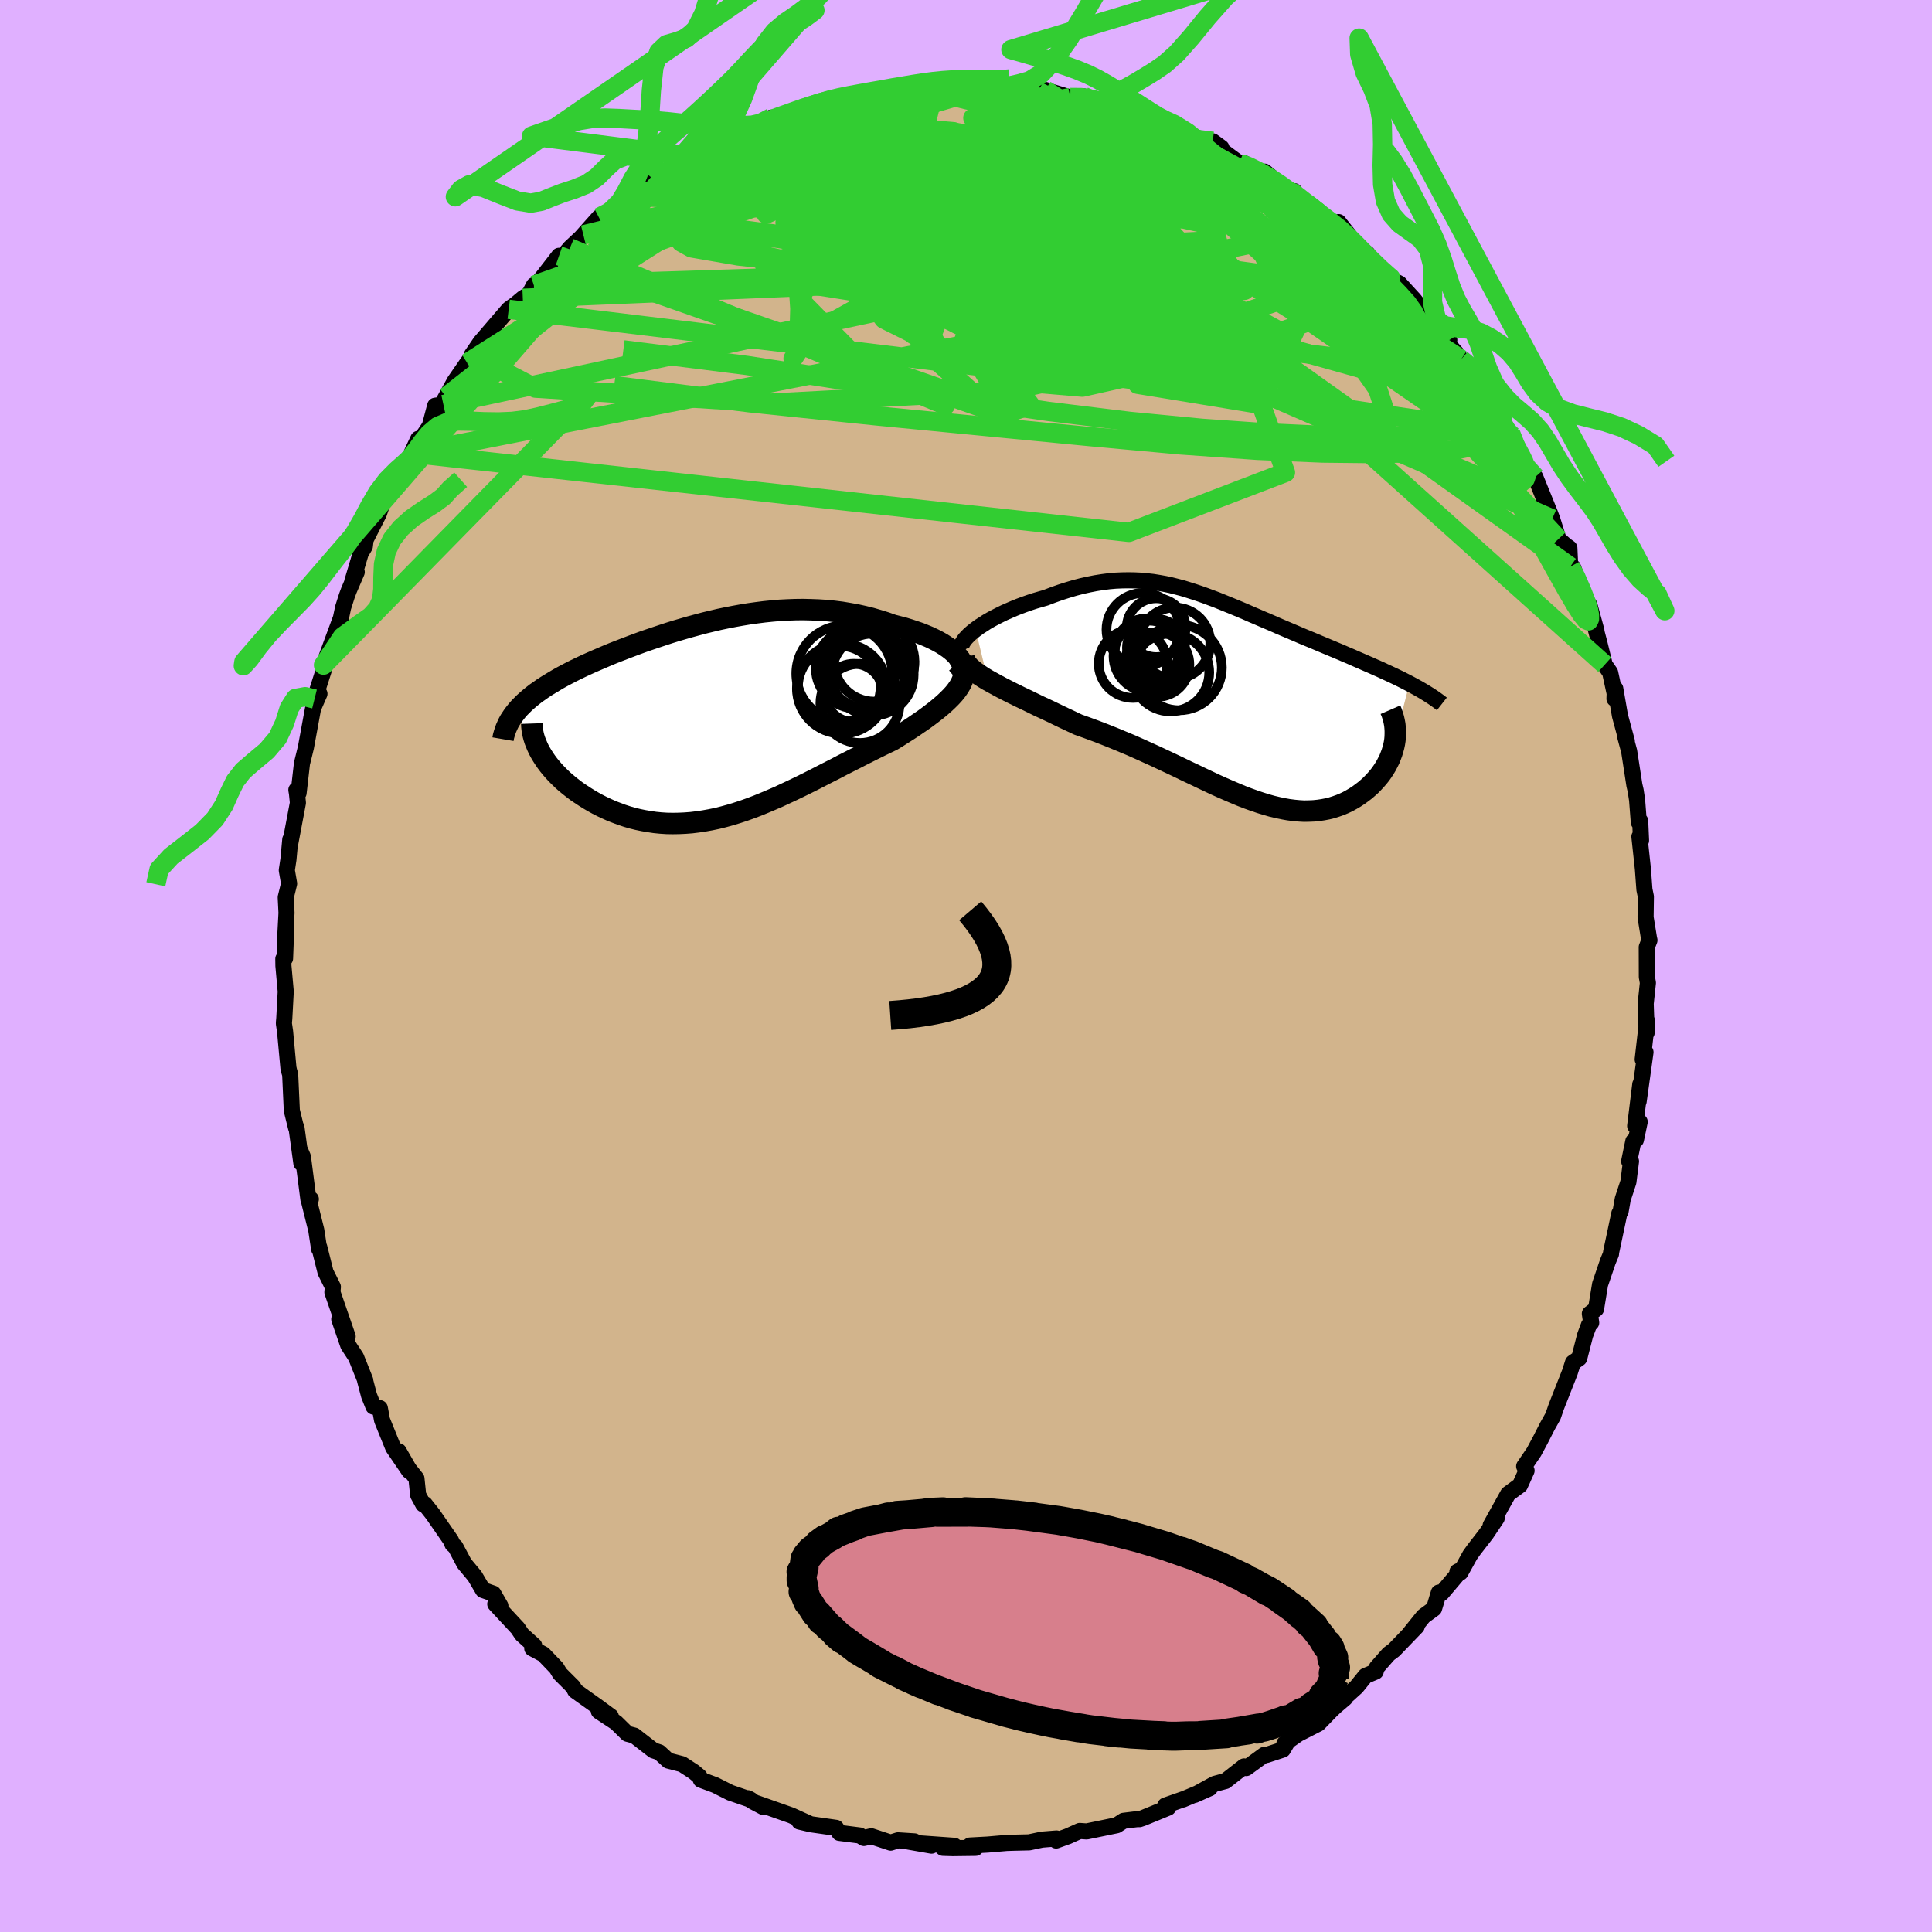 <svg xmlns="http://www.w3.org/2000/svg" width="500" height="500" viewBox="-100 -100 200 200"><defs><clipPath id="c"><path d="M25.47-6.75 25.23-7l-.28-.25-.32-.25-.35-.24-.37-.24-.41-.23-.43-.22-.46-.22-.48-.2-.5-.2-.53-.18-.54-.18-.55-.17-.58-.15-.59-.15-.73-.26-.74-.23-.75-.22-.77-.19-.77-.17-.78-.14-.78-.13-.79-.1-.79-.08-.8-.05-.8-.03-.8-.02-.8.01-.8.03-.8.04-.8.07-.79.08-.79.1-.79.11-.79.13-.78.14-.77.15-.77.16-.76.18-.75.18-.75.2-.74.2-.73.21-.72.21-.71.22-.7.23-.69.23-.68.23-.67.23-.65.24-.64.24-.63.24-.62.24-.61.24-.58.24-.58.25-.56.24-.55.24-.53.24-.51.24-.5.24-.48.24-.46.24-.45.24-.43.24-.42.25-.4.24-.39.24-.37.24-.35.25-.35.24-.32.25-.31.25-.29.25-.28.25-.26.26-.25.25-.23.26-.21.26 2.61 4.14.19.32.2.31.22.32.24.32.26.32.27.31.29.31.31.31.32.31.34.3.35.29.37.29.38.29.4.27.41.27.43.27.44.26.47.26.47.24.49.23.51.23.52.2.53.2.55.18.55.16.57.14.58.12.59.1.6.09.61.06.62.04.62.01.64-.01.64-.03.65-.05.65-.08.67-.1.67-.12.67-.14.68-.17.69-.19.69-.21.7-.23.7-.25.71-.27.71-.29.71-.3.72-.31.73-.34.73-.34.73-.35.73-.36.74-.37.74-.38.74-.38.75-.38.74-.39.75-.38.75-.38.74-.38.74-.37.74-.37.74-.36.73-.35.57-.35.55-.35.55-.35.53-.35.51-.35.5-.34.48-.35.46-.35.44-.34.41-.34.39-.34.36-.34.34-.34.3-.33.27-.34"/></clipPath><clipPath id="b"><path d="m-26.94-7.32.35-.26.39-.25.4-.26.43-.25.45-.24.47-.24.49-.24.5-.22.51-.22.52-.21.54-.2.54-.19.55-.18.55-.16.56-.16.76-.29.76-.27.75-.24.74-.22.73-.19.72-.16.71-.14.7-.11.69-.09.67-.06.67-.03.66-.01.65.01.64.03.64.06.62.07.62.1.62.11.61.13.6.15.61.16.59.18.6.19.6.2.59.21.59.22.59.22.59.24.59.24.59.24.6.25.59.25.59.26.59.25.6.26.59.25.6.26.59.26.59.25.59.25.59.25.58.25.58.24.58.24.57.24.57.24.55.23.55.23.55.23.53.23.52.22.52.23.51.22.5.22.49.21.49.22.48.21.47.22.46.21.45.21.44.21.43.21.41.21.41.21-1.5 5.86-.05.32-.07.33-.09.33-.1.33-.12.32-.13.33-.16.32-.16.31-.19.32-.2.31-.21.3-.23.29-.25.29-.26.28-.27.28-.3.27-.3.26-.33.25-.34.25-.35.23-.37.22-.38.21-.4.19-.41.17-.42.15-.44.14-.44.11-.47.09-.47.07-.49.05-.5.02-.51.01-.52-.03-.53-.05-.55-.07-.56-.1-.57-.12-.59-.14-.6-.17-.61-.19-.62-.21-.64-.23-.65-.25-.67-.28-.68-.29-.69-.3-.71-.32-.72-.34-.74-.35-.75-.36-.77-.36-.78-.38-.8-.38-.81-.38-.83-.39-.84-.38-.86-.39-.86-.38-.89-.37-.89-.37-.9-.36-.91-.35-.92-.34-.93-.33-.7-.33-.7-.33-.69-.33-.68-.33-.68-.32-.67-.31-.65-.32-.64-.31-.63-.3-.61-.3-.58-.29-.57-.29-.54-.29-.51-.28-.49-.27"/></clipPath><filter id="a"><feTurbulence baseFrequency=".05" numOctaves="3" result="noise" type="noise"/><feDisplacementMap in="SourceGraphic" in2="noise" scale="2"/></filter></defs><rect width="100%" height="100%" x="-100" y="-100" fill="#E0B0FF"/><path fill="tan" stroke="#000" stroke-linejoin="round" stroke-width="1.667" d="m70.48 1.13.11.61-.23 2.16.1 3 .01-1.31v.42l-.42 3.66.29-.75-.71 5.1.17-1.77-.53 4.31.47-.43-.39 1.86-.27.15-.43 2.08h.19l-.27 2.14-.58 1.76-.23 1.3-.13.2-.85 4.02-.01.16-.33.8-.8 2.35-.42 2.56-.64.48.14.94-.23.23-.4 1.07-.61 2.38-.65.45-.32 1-1.28 3.25-.15.39-.31.9-.6 1.07-.72 1.41-.66 1.23-1.01 1.48.25.45-.68 1.51-1.23.9-1.81 3.26.63-.75-1.08 1.61-1.27 1.64-.41.57-1 1.81-.31-.09.44-.22-2.05 2.42-.31-.04-.5 1.66-1.09.8-1.42 1.77.72-.72-2.35 2.44-.55.41-1.24 1.41-.11.41-1.06.45-.93 1.15-1.78 1.61.6-.45-1 .85-.49.47-1.27 1.31-2.09 1.07-1.43 1 .4-.32-.56.94-1.68.55h-.25l-1.86 1.36-.22-.17-1.93 1.51-1.12.3-2.05 1.13 1.55-.69-2.8 1.18.1-.05-1.91.67.3.22-2.61 1.07-.36.12h-.26l-1.39.17-.71.46-3.11.64-.72-.05-1.22.55-1.22.44.04-.21-1.51.12-1.32.28-1.67.04-.64.02-1.98.17-1.84.1.59.24-2.38.03-1-.03 1.18-.21-3.53-.25 1.16.23-2.39-.42.62-.02-1.7-.11-.76.24-2-.66-.77.18-.42-.26-2.12-.27-.34-.52-2.6-.37-1.2-.28 1.02.21-1.86-.85-3.57-1.26.67.39-1.13-.6-.46-.31.3.16-2.12-.73-1.57-.79-1.48-.55-.13-.32-.61-.51-1.2-.78-1.43-.37-.93-.86-.61-.2-1.97-1.53-.72-.19-1.17-1.15-1.79-1.18 1.24.53-1.32-.97-2.37-1.69-.2-.39-1.38-1.38-.35-.58-1.36-1.42-1.15-.61.2-.29-1.28-1.16-.42-.63-2.33-2.51.53.19-.73-1.27-1.07-.37-.85-1.44-1.09-1.31-.92-1.73-.3-.26-.14-.37-1.89-2.73-.83-1.05-.17.02-.52-.96-.18-1.72-.8-1.01-1.04-1.81 1.08 2.04-1.65-2.42-1.15-2.84-.23-1.24-.66-.16-.46-1.15-.41-1.56.02-.02-.95-2.38-.81-1.24-.93-2.7.87 1.79-1.58-4.58.05-.55-.76-1.53-.65-2.59-.01.21-.3-1.97-.71-2.84-.01-.04.16-.33-.25.05-.57-4.42-.35-.82.19 1.48-.51-3.71-.04.04-.44-1.79-.17-3.73-.11-.37-.07-.31-.35-3.78-.12-.81.01-.2.03-.33.15-2.79-.24-2.66-.01-.72.18-.05.13-3.4-.15 1.89.17-3.2-.08-1.61.35-1.42-.24-1.38.17-1.12.19-2.06-.01.44.8-4.24-.1-.99-.06-.35.23.32.35-3.06.26-1.05.15-.62.74-4.03.66-1.51-.55.97.04-.43.98-3.06.69-2.28-.74 1.83 1.8-4.87.23-1.09.38-1.19.21-.57.82-1.91-.47 1.01.88-2.95.43-.73.08-.68 1.37-2.69.48-1.39.62-1.11 1.66-2.75-.28.22.72-.68.88-2.04-.7 1.49 1.89-2.81.56-2.11.85-.12-.39.4.67-1.2.89-1.62 1.3-1.88.64-.88-.18.05.92-1.34 2.91-3.39.74-.54.72-.6.67-.44.48-.91.4-.21 1.67-2.15.53-.69.13.4 1-1.21 1.14-1.07.25-.28 1.61-1.81 1.08-.52 2-1.29-.52.1 1.24-.43 1.75-1.58 1.35-.5 1.39-1.07-.92.51 2.65-1.5-.16-.01 1.25-.72.66-.39.36.05 1.88-.71 1.25-.71.78-.44.39-.07 1.4-1.05 1.38-.06 1.79-.58-.22-.19 1.75-.6 2.9-.64-1.98.41 3.4-.52v-.06l2.95-.35.09-.34-.71.04 3.7-.42.77-.08 1.09-.05.06.19.3-.07 3.23-.25.16.04.75.21 1.59-.01 1.04.21.59.01.73.02 2.28.26v.12l.73-.16 2.6.78 1.39-.11.68.23 1.29.21.27.46.96-.08 2.22.67.95.27-.18.2.79.62 1.93.55-.46-.29 2.29.91-.41-.05 3.92 1.61-.9-.66.47.58 2.29 1.69.38-.07 3.07 1.7-.83-.76 2.45 2.01.62.01.01.44 1.32.85 1.13.96 1.45 1.13.67-.18 1.06 1.34-.67-.24.69.73 1.91 1.44v.7l1.27.65 1.37 1.4.67.34 1.52 1.66.63.81-.11.52.94.13 2.18 2.73-.75-.32 1.51 1.71.47.61.64 1.38.14.14 1.34 2.06 1.36 1.07-.56.02 1.41 2.04.79.95.14.25.87 2.33.89 1.46.48.57.17-.09 1.5 3.69.25.65.65 2.08.75.66.38.27.09 1.93.29.07 1.59 4.23.1-.35.73 2.66-.52-1.86.85 3.24.53 2.16.56.81.47 2.16-.02.56.08-1.06.49 2.82.71 2.63-.22-.67.46 1.71.54 3.5.13.56.15.98.18 2.32.14-.15.09 2.03-.17-.4.36 3.33.16 2.15.15.73-.03 2.14.35 2.15.05.22-.28.72.01 3.08.11.61" filter="url(#a)"/><path fill="#fff" d="m-26.94-7.32.35-.26.39-.25.4-.26.43-.25.45-.24.47-.24.49-.24.5-.22.51-.22.52-.21.54-.2.54-.19.55-.18.55-.16.56-.16.76-.29.76-.27.75-.24.74-.22.73-.19.72-.16.71-.14.7-.11.69-.09.67-.06.67-.03.66-.01.65.01.64.03.64.06.62.07.62.1.62.11.61.13.6.15.61.16.59.18.6.19.6.2.59.21.59.22.59.22.59.24.59.24.59.24.6.25.59.25.59.26.59.25.6.26.59.25.6.26.59.26.59.25.59.25.59.25.58.25.58.24.58.24.57.24.57.24.55.23.55.23.55.23.53.23.52.22.52.23.51.22.5.22.49.21.49.22.48.21.47.22.46.21.45.21.44.21.43.21.41.21.41.21-1.5 5.86-.05.32-.07.33-.09.33-.1.33-.12.32-.13.33-.16.32-.16.31-.19.32-.2.31-.21.3-.23.29-.25.29-.26.28-.27.28-.3.27-.3.26-.33.25-.34.25-.35.23-.37.22-.38.21-.4.19-.41.17-.42.15-.44.14-.44.11-.47.09-.47.07-.49.05-.5.02-.51.01-.52-.03-.53-.05-.55-.07-.56-.1-.57-.12-.59-.14-.6-.17-.61-.19-.62-.21-.64-.23-.65-.25-.67-.28-.68-.29-.69-.3-.71-.32-.72-.34-.74-.35-.75-.36-.77-.36-.78-.38-.8-.38-.81-.38-.83-.39-.84-.38-.86-.39-.86-.38-.89-.37-.89-.37-.9-.36-.91-.35-.92-.34-.93-.33-.7-.33-.7-.33-.69-.33-.68-.33-.68-.32-.67-.31-.65-.32-.64-.31-.63-.3-.61-.3-.58-.29-.57-.29-.54-.29-.51-.28-.49-.27" filter="url(#a)" transform="translate(27.93 -27.52)"/><path fill="#fff" d="M25.47-6.75 25.23-7l-.28-.25-.32-.25-.35-.24-.37-.24-.41-.23-.43-.22-.46-.22-.48-.2-.5-.2-.53-.18-.54-.18-.55-.17-.58-.15-.59-.15-.73-.26-.74-.23-.75-.22-.77-.19-.77-.17-.78-.14-.78-.13-.79-.1-.79-.08-.8-.05-.8-.03-.8-.02-.8.01-.8.03-.8.04-.8.07-.79.08-.79.1-.79.11-.79.13-.78.14-.77.15-.77.16-.76.18-.75.18-.75.2-.74.2-.73.21-.72.21-.71.22-.7.23-.69.23-.68.23-.67.23-.65.24-.64.24-.63.24-.62.24-.61.24-.58.24-.58.25-.56.24-.55.24-.53.24-.51.24-.5.24-.48.24-.46.24-.45.24-.43.24-.42.25-.4.24-.39.24-.37.24-.35.25-.35.24-.32.25-.31.25-.29.25-.28.25-.26.26-.25.25-.23.26-.21.26 2.61 4.14.19.32.2.31.22.32.24.32.26.32.27.31.29.31.31.31.32.31.34.3.35.29.37.29.38.29.4.27.41.27.43.27.44.26.47.26.47.24.49.23.51.23.52.2.53.2.55.18.55.16.57.14.58.12.59.1.6.09.61.06.62.04.62.01.64-.01.64-.03.65-.05.65-.08.67-.1.67-.12.67-.14.68-.17.69-.19.69-.21.7-.23.7-.25.71-.27.71-.29.71-.3.72-.31.73-.34.73-.34.73-.35.73-.36.74-.37.74-.38.74-.38.75-.38.74-.39.75-.38.75-.38.74-.38.74-.37.74-.37.74-.36.73-.35.57-.35.55-.35.55-.35.53-.35.51-.35.5-.34.48-.35.46-.35.44-.34.41-.34.39-.34.36-.34.34-.34.3-.33.27-.34" filter="url(#a)" transform="translate(-26.41 -25.4)"/><g fill="none" stroke="#000" transform="translate(27.93 -27.52)"><path stroke-linejoin="round" stroke-width="1.667" d="m-28.31-5.09-.09-.17-.03-.18.02-.2.08-.22.13-.22.17-.24.22-.24.25-.25.29-.25.33-.26.35-.26.39-.25.4-.26.43-.25.45-.24.47-.24.49-.24.5-.22.51-.22.52-.21.54-.2.54-.19.55-.18.55-.16.56-.16.76-.29.76-.27.75-.24.74-.22.73-.19.72-.16.71-.14.7-.11.69-.09.67-.06.67-.03.66-.01.65.01.64.03.64.06.62.07.62.1.62.11.61.13.6.15.61.16.59.18.6.19.6.2.59.21.59.22.59.22.59.24.59.24.59.24.6.25.59.25.59.26.59.25.6.26.59.25.6.26.59.26.59.25.59.25.59.25.58.25.58.24.58.24.57.24.57.24.55.23.55.23.55.23.53.23.52.22.52.23.51.22.5.22.49.21.49.22.48.21.47.22.46.21.45.21.44.21.43.21.41.21.41.21.39.21.38.21.37.21.36.21.34.21.33.21.32.21.3.21.29.21.28.22" filter="url(#a)"/><path stroke-linejoin="round" stroke-width="2.222" d="M-28.14-4.62v.24l.07.25.12.25.19.24.23.26.29.25.33.26.38.26.41.27.45.27.49.27.51.28.54.29.57.29.58.29.61.3.63.3.64.31.65.32.67.31.68.32.68.33.69.33.7.33.7.33.93.33.92.34.91.35.9.36.89.37.89.37.86.38.86.39.84.38.83.39.81.38.8.38.78.38.77.36.75.36.74.35.72.34.71.32.69.3.68.29.67.28.65.25.64.23.62.21.61.19.6.17.59.14.57.12.56.1.55.07.53.05.52.03.51-.01.5-.02.49-.05.47-.07.47-.09.44-.11.44-.14.42-.15.41-.17.4-.19.38-.21.37-.22.35-.23.34-.25.33-.25.3-.26.3-.27.27-.28.26-.28.25-.29.23-.29.21-.3.2-.31.19-.32.16-.31.16-.32.13-.33.12-.32.1-.33.09-.33.07-.33.05-.32.03-.33.01-.33v-.32l-.02-.32-.03-.31-.06-.32-.07-.31-.09-.3-.1-.31-.13-.3" filter="url(#a)"/><circle cx="-9.596" cy="-7.304" r="3.79" clip-path="url(#b)" filter="url(#a)"/><circle cx="-8.246" cy="-7.504" r="3.044" clip-path="url(#b)" filter="url(#a)"/><circle cx="-8.156" cy="-3.689" r="3.348" clip-path="url(#b)" filter="url(#a)"/><circle cx="-8.266" cy="-5.409" r="3.002" clip-path="url(#b)" filter="url(#a)"/><circle cx="-6.331" cy="-5.899" r="3.692" clip-path="url(#b)" filter="url(#a)"/><circle cx="-5.861" cy="-3.369" r="4.416" clip-path="url(#b)" filter="url(#a)"/><circle cx="-9.196" cy="-5.139" r="3.326" clip-path="url(#b)" filter="url(#a)"/><circle cx="-10.641" cy="-3.779" r="3.55" clip-path="url(#b)" filter="url(#a)"/><circle cx="-6.776" cy="-2.869" r="4.026" clip-path="url(#b)" filter="url(#a)"/><circle cx="-8.981" cy="-4.559" r="3.674" clip-path="url(#b)" filter="url(#a)"/></g><g fill="none" stroke="#000" transform="translate(-26.41 -25.4)"><path stroke-linejoin="round" stroke-width="2.222" d="m25.36-4.33.26-.21.2-.22.13-.23.08-.24.03-.25-.03-.25-.07-.25-.12-.25-.16-.26-.21-.26-.24-.25-.28-.25-.32-.25-.35-.24-.37-.24-.41-.23-.43-.22-.46-.22-.48-.2-.5-.2-.53-.18-.54-.18-.55-.17-.58-.15-.59-.15-.73-.26-.74-.23-.75-.22-.77-.19-.77-.17-.78-.14-.78-.13-.79-.1-.79-.08-.8-.05-.8-.03-.8-.02-.8.01-.8.03-.8.04-.8.07-.79.08-.79.1-.79.11-.79.13-.78.14-.77.15-.77.16-.76.18-.75.18-.75.2-.74.2-.73.21-.72.21-.71.22-.7.23-.69.23-.68.23-.67.23-.65.24-.64.24-.63.24-.62.24-.61.24-.58.24-.58.25-.56.24-.55.24-.53.24-.51.24-.5.24-.48.24-.46.24-.45.24-.43.24-.42.25-.4.24-.39.24-.37.24-.35.25-.35.24-.32.25-.31.25-.29.25-.28.25-.26.26-.25.25-.23.26-.21.26-.2.26-.18.27-.17.26-.15.27-.13.28-.12.27-.1.28-.09.28-.08.28-.05.29" filter="url(#a)"/><path stroke-linejoin="round" stroke-width="2.222" d="m25.68-6.49.22.34.16.34.1.34.04.33-.01.34-.06.33-.11.33-.15.33-.2.34-.23.33-.27.34-.3.33-.34.34-.36.34-.39.34-.41.34-.44.34-.46.35-.48.35-.5.34-.51.35-.53.35-.55.35-.55.35-.57.35-.73.35-.74.36-.74.37-.74.37-.74.38-.75.38-.75.38-.74.39-.75.38-.74.38-.74.38-.74.37-.73.36-.73.35-.73.34-.73.34-.72.31-.71.3-.71.29-.71.27-.7.25-.7.23-.69.21-.69.19-.68.17-.67.14-.67.12-.67.1-.65.08-.65.05-.64.03-.64.01-.62-.01-.62-.04-.61-.06-.6-.09-.59-.1-.58-.12-.57-.14-.55-.16-.55-.18-.53-.2-.52-.2-.51-.23-.49-.23-.47-.24-.47-.26-.44-.26-.43-.27-.41-.27-.4-.27-.38-.29-.37-.29-.35-.29-.34-.3-.32-.31-.31-.31-.29-.31-.27-.31-.26-.32-.24-.32-.22-.32-.2-.31-.19-.32-.17-.31-.15-.32-.13-.31-.12-.3-.1-.31-.08-.3-.06-.3-.05-.29-.03-.29-.01-.29" filter="url(#a)"/><circle cx="13.289" cy="-3.47" r="4.278" clip-path="url(#c)" filter="url(#a)"/><circle cx="14.789" cy="-2.875" r="3.014" clip-path="url(#c)" filter="url(#a)"/><circle cx="13.569" cy="-3.315" r="4.662" clip-path="url(#c)" filter="url(#a)"/><circle cx="15.014" cy="-5.415" r="4.15" clip-path="url(#c)" filter="url(#a)"/><circle cx="15.974" cy="-5.095" r="4.124" clip-path="url(#c)" filter="url(#a)"/><circle cx="16.389" cy="-5.875" r="4.662" clip-path="url(#c)" filter="url(#a)"/><circle cx="13.814" cy="-4.87" r="4.972" clip-path="url(#c)" filter="url(#a)"/><circle cx="16.749" cy="-4.77" r="4.242" clip-path="url(#c)" filter="url(#a)"/><circle cx="15.434" cy="-1.785" r="4.098" clip-path="url(#c)" filter="url(#a)"/><circle cx="16.909" cy="-6.135" r="4.164" clip-path="url(#c)" filter="url(#a)"/></g><g fill="none" stroke="#32CD32" stroke-linejoin="round" stroke-width="2"><path d="m-29.71-82.78.15-.08.96-.52 1.1-.56 1.14-.54 1.21-.52 1.28-.52 1.3-.53 1.3-.54 1.23-.51 1.15-.48 1.04-.44.92-.38.74-.31.55-.23.31-.14.03-.02-.27.1-.59.23-.95.35-1.34.48-1.71.62m72.06 25.9.53.71.84 1.14.81 1.15.74 1.11.68 1.08.62 1.03.55.97.47.84.36.68.24.5.1.28-.06.05-.26-.26-.47-.62-.71-1.04-.94-1.48-1.17-1.9-1.41-2.3-1.54-2.63M35.32-78.92l1.17.94 1.17.88 1.03.82.9.82.84.84.83.85.84.83.78.75.63.57.39.34.07.05-.33-.28-.74-.66-1.22-1.15" filter="url(#a)"/><path d="m-15.47-89.25 1.53-.33.84-.12.88-.11.87-.1.72-.06h.53l.32.09.11.21-.15.32-.44.46-.76.58-1.08.72-1.39.87-1.75 1.03-2.13 1.21-2.53 1.39-2.94 1.55-3.33 1.7-3.72 1.8-4.12 1.94-4.68 2.27" filter="url(#a)"/><path d="m-28.14-83.78 1.18-.51 1.4-.26 1.8-.18 2.18-.15 2.48-.1 2.71-.06h2.93l3.14.06 3.34.12 3.51.18 3.65.24 3.76.31 3.83.37 3.83.43 3.78.45 3.69.44 3.59.4 3.52.42 3.54.55" filter="url(#a)"/><path d="m-28.14-83.78.99-.55.83-.38.85-.35.86-.35.78-.32.65-.26.53-.17.38-.07.24.06.05.2-.16.35-.4.52-.65.68-.92.87-1.21 1.06-1.53 1.25-1.87 1.45-2.23 1.65-2.61 1.83-3.02 2.04-3.54 2.35-4.35 2.96M1.24-91.14l1.41.12 1.34.29 1.45.41 1.64.54 1.83.64 2 .74 2.14.83 2.25.9 2.29.95 2.28.99 2.24 1 2.18 1.02 2.12 1.02 2.04 1 1.93.96 1.77.9 1.59.8 1.43.71 1.26.58 1.07.44.81.24M10.8-89.91l1.13.01.96.15.87.21.82.23.75.22.58.2.3.16-.03.11-.39.03-.72-.05-1.07-.14-1.45-.24-1.87-.33-2.37-.44-3.05-.61" filter="url(#a)"/><path d="m17.61-88.53.48.27.1.34-.08.39-.34.4-.66.42-1.04.47-1.48.51-2 .56-2.58.61-3.2.67-3.85.73-4.56.8-5.35.84-6.17.87-6.97.83-7.76.78m90.4 37.7.57 1.06.64 1.47.44 1.13.24.77.1.57v.41l-.1.2-.26-.12-.44-.54-.64-1-.84-1.43-1.04-1.85-1.26-2.27-1.48-2.75-1.74-3.28-2.06-3.88-2.42-4.55-2.69-5.18M-38-77.49l1.29-.66 1.43-.7 1.59-.7 1.86-.77 2.12-.84 2.26-.84 2.34-.82 2.37-.79 2.4-.75 2.43-.73 2.43-.7 2.42-.69 2.36-.67 2.31-.66 2.22-.66 2.1-.62 1.95-.58 1.81-.53 1.7-.48" filter="url(#a)"/><path d="m57.39-52.56.56.98.12.6-.18.55-.52.47-.92.19-1.38-.2-1.85-.62-2.35-1.01-2.83-1.35-3.33-1.69-3.86-2.06-4.44-2.49-5.06-2.95-5.69-3.41-6.33-3.85-6.97-4.28-7.75-4.74-8.76-5.29" filter="url(#a)"/><path d="m56.38-55.14.3.76.4 1.03.28.8.09.54-.13.35-.38.13-.67-.16-1.01-.55-1.36-.99-1.72-1.41-2.1-1.81-2.49-2.2-2.9-2.63-3.34-3.11-3.8-3.65-4.27-4.22-4.7-4.77-5.01-5.31m-8.18-6.86 1.73.59 1.29.61 1.26.72 1.41.82 1.59.88 1.71.93 1.78.95 1.79.96 1.71.94 1.6.89 1.47.82 1.35.77 1.23.68.97.53.45.29m-58.69-8.88.74-.32 1.16-.48 1.25-.45 1.24-.42 1.2-.38 1.13-.34 1.05-.29.96-.23.83-.18.69-.12.51-.07.32-.01.09.06-.14.15-.4.24-.68.33-.97.43-1.28.52-1.58.6-1.91.68-2.22.74-2.5.81-2.76.87" filter="url(#a)"/><path d="m-8.82-90.71 2.75-.19 1.99.13 1.84.35 2.02.5 2.33.63 2.61.72 2.8.81 2.9.89 2.97.95 2.99.97 3.03 1 3.05 1.01 3.09 1.03 3.08 1.07 2.97 1.08 2.71 1.04m21.28 22.63.16.73-.79.73-1.65.69-2.58.5-3.57.29-4.59.11-5.64-.06-6.75-.28-7.92-.56-9.19-.84L2.54-55.8l-11.85-1.15-13.06-1.35-14.05-1.78" filter="url(#a)"/><path d="m54.74-58.15-.27.5-.4.78-1 .7-1.74.57-2.49.43-3.25.26-4.05.07-4.85-.1-5.7-.26-6.57-.46-7.49-.72-8.42-1.03-9.38-1.36-10.37-1.63-11.45-1.77-12.78-1.61m68.84-16.44.48.18.59.45.74.58.72.55.53.41.21.2-.18-.01-.54-.23-.87-.44-1.2-.64-1.6-.9-2.11-1.22-2.67-1.6-3.17-1.94m-28.65-6.38.72.02.55.03.63.03.58.06.38.12.07.21-.27.28-.64.36-1.04.43-1.46.52-1.92.6-2.4.69-2.89.77-3.39.87-3.99.99-4.84 1.21" filter="url(#a)"/><path d="m-57.4-53.08 74.26 8.19 16.21-6.2-3.31-9.27-10.07-6.33-13.46-3.06-13.01-1.35-8.21-1.05-1.24-1.34 5.22-1.34 9.88-.55 12.67.9 12.9 2 9.26 1.25 2.97-1.1 1.81.5 18.04 16.94" filter="url(#a)"/><path d="M33.99-80.21 6.73-76.49l-3.96 2.28-3.42 1.87-.57 3.28 2.52 3.87 2.47 2.69-.97.41-5.11-1.79-6.18-3.08-2.35-3.12 3.95-1.64 6.89 1 1.59 2.05-9.22-4.28 4.43-18.12" filter="url(#a)"/><path d="M-57.4-53.08 3.03-64.94l27.08.18 5.46-1.99-7.03-4.42-11.83-4.66-10.02-3.02-3.99-.43 2.93 2.07 7.65 3.45 8.19 3.03 4.34.99-1.38-1.14-4.39-.91-2.66 3.23-7.59 7.51-57.13-6.93" filter="url(#a)"/><path d="m7.47-90.53 15.4 16.37-11.69-.85-7.48-2.84.21-2.24 4.32-1.01 5.29-.01 4.6.37 3.66.55 3.49 1.25 4.12 2.49 4.75 3.53 4.58 3.46 3.41 1.93 1.5-.51.75-.81 9 9.63M-42-73.12 3.73-57.07l2.95-.97-3.64-4.88-4.17-4.71-2.99-2.58-2.36-.2L-9.65-69l-4.04 2.25-3.24 2.39-.97 1.49.58-.89.12-4.29-.46-6.92 1.68-6.83 3.58-4.03-11.59.28" filter="url(#a)"/><path d="m-41-74.33 38.87 16.29-8.13-3.84-6.89-7.03 2.27-5.49 9.41-2.73 12.67.25 12.26 2.43 8.98 2.93 3.94 1.68-1.58-.52-6.18-2.61-8.57-3.77-8.15-3.79-5.39-2.91L.4-84.75l-.93.83-4.11 2.62-9.57 1.15 6.01-10.26" filter="url(#a)"/><path d="M21.1-86.89 5.42-79.31l-7.6 10.5-1.65 4.3-1.59-.84-1.85-2.3.15-.94 3.89 1.15 7.21 2.21 8.24 1.75 6.83.48 4.32-.56 2.23-.74 1.24-.26 1.14.29 1.08.23.17-.87-2.16-2.88-5.15-4.78-6.25-4.47-4.01-.3-7.44 5.32-48.95 1.55" filter="url(#a)"/><path d="m-53.82-58.92 21.59-16.98 13.12-5.92 9.93 1.53 9.86 4.25 7.68 3.27 3.69 1.07.53-.69-.24-1.72 1.21-1.98 3.65-1.31 5.24.05 3.78.82-.49.37.87 3.22L58.28-51.1" filter="url(#a)"/><path d="m-45.88-69.12 38.33-1.59 26.94 4.16 5.94-2.17-6.29-4.44-8.72-2.34-5.75.61-2.03 2-.3 1.59-1.11.46-3.54-.4-6.18-.71-7.7-.75-7.27-.8-4.86-.84-1.06-.59 3.24.22 7.26 1.6 9.74 2.66 6.63 1.12-8.72-4.74-25.59-3.94" filter="url(#a)"/><path d="m-36.92-78.01 28.24 3.7-2.1-.37-2.94-1.76-.05.03 3.97 1.37 6.91.93 6.64-.44 3.64-1.33.17-1.04-1.79.01-1.57.69.91.42 5.16-.23 8.77-.6 6.57-1.57-4.5-5.25-13.64-7.08" filter="url(#a)"/><path d="m17.61-88.53-24.05 5.31 3.78-1.71 6.48-.8 3.92 1.52 1.8 3.34 1.95 4.08 3.7 3.69 5.25 2.67 5.35 1.76 3.95 1.43 1.79 1.57-.31 1.7-2.03 1.5-3.48.84-4.61-.1-4.83-1.19-3.54-2.47-1.57-4.01-2.23-5.45-8.74-5.07-18.97-.96-20.83 5.2" filter="url(#a)"/><path d="m10.8-89.91-1.09 4.95-2.62 5.5-5.19 3.28-4.25 1.97-4.14.9-3.96.06-1.69-.33 2.59-.27 6.89-.11 9.11-.1 8.54-.32 6.04-.47 3.37-.17 1.78.72 1.13 1.82.08 2.36-2.53 1.71-5.88.17-7.04-1.23-3.6-1.73 1.21-2.81-1.75-7.47-3.93-9.46" filter="url(#a)"/><path d="m33.37-80.22-9.64-3.14-6 2.3-9.31 3.03L-3.09-76l-7.32 1.69 1.05 2.09 8.62 2.54 11.41 2.73 8.17 2.77.54 2.62-7.33 1.64-9.76-.82-2.46-4.18 11.84-6.14 19.68-4.06 10.21 2.08" filter="url(#a)"/><path d="M61.33-44.2 37.8-69.62l-9-7.59-8.24-1.92-9.96-.26-10.18.11-8.56.26-6.09.32-3.2.27.22.31 4.19.81 8.06 1.71 10.65 2.29 10.64 1.69 7.64.09 2.59-.96h-4.53l-20.21 2.4-55.92 11.97" filter="url(#a)"/><path d="m.49-91.35 18.65 25.46-3.7-1.95 1.55-6.02 4.31-4.28 4.16-1.83 3.37.07 2.49 1.13 1.65 1.54 1.01 1.66.57 1.66-.19 1.51-2.03 1.05-4.86.42-7.08.05-5.87.55.21 1.92 7.86 3.05 11.37 3.64 28.59 20.38" filter="url(#a)"/><path d="m-12.57-89.89 2.74 2.44 1.06 4.43 3.1 2.22 7.5.21 8.82.11 6.08.75 1.08.82-3.41.28-5.23-.15-4.16.16-1.94 1.17-.6 2.03-.5 1.61.32-.85 3.65-4.61 4.97-6.59L.49-91.35" filter="url(#a)"/><path d="m-34.92-79.3 11.14-4.75 7.51-.32 7.46 4.85L.75-72.3l7.48 5.58 2.03 1.54-1.96-2.11-2.25-3.67-.9-3.45-.78-2.92-1.65-3.17-.92-3.91 1.42-3.81 1.28-2.26.69-.43" filter="url(#a)"/><path d="m-12.57-89.89-12.19 8.14 9.2-.53 13.26 1.17 8.69 3.15 1.99 3.42-2.42 2.95-3.23 2.65-1.31 2.49 1.8 2.16 4.57 1.39 6.04.27 6.06-.77 5.03-1.28 3.26-1.03.33-.36-4.25.01-9.65-.34-12.52-.82-8.48.18 2.52 3.62 5.84 5.26-44.1-15.36" filter="url(#a)"/><path d="m-29.71-82.78 27.85 2.72.61.62-5.9.27-7.99.43-6.48.27-2.81-.46.98-1.46 3.54-2.09 4.7-1.91 5.35-.84 6.44.83 8.12 2.66 9.28 4.19 8.09 5.05 3.24 5.09-5.21 4.49-15.66 3.35-24.63 1.3-24.39-1.55-6.59-3.43" filter="url(#a)"/><path d="m39.63-75.67-6.16.55L17.5-81.2 5.43-84.3 1.2-83.2l3.74 4.06 8.54 4.74 8.74 3.38 5.46 1.25 1.16-.18-2.08-.23-3.49.59-3.62 1.23-3.63.78-4.3-.84-5.22-2.95-5.18-4.53-3.06-4.9 1.12-3.93 6.18-2.01 8.81-.28-1.5-2.77" filter="url(#a)"/><path d="M60.68-46.28 11.82-67.54l-15.24-4.19 1.41-2.81 5.7-2.35 6.38-.47 6.4 1.99 4.86 3.64.88 3.32-3.9.92-5.97-2.22-3.4-3.94 1.14-3.09 1.87-1.47-2.02-3.12 13-4.94" filter="url(#a)"/><path d="M66.12-31.19 25.08-68.05 3.91-80.35l-4.36-2.43 4.78.86 6.65 1.37 4.54 1.23 1.18 1.3-2.22 1.49-5.23 1.5-7.36 1.26-7.88.84-6.42.4-3.38-.04.24-.54 3.4-1.09 5.63-1.55L.2-77.34l5.79-1.28 1.21-1.43-6.55-2.91-10.88-4.41-6.99-1.28" filter="url(#a)"/><path d="M12.87-89.79 33.28-71.4l.14-.97.79 1.09 4.09 5.42 4.32 6.14 1.08 3.32-3.41-.58-6.77-3.29-7.88-3.93-7.12-2.99-5.49-1.51-3.99-.39-3.07-.04-2.73-.35-2.74-.98L-2.59-72l-3.96-1.7-5.09-1.37-5.05-.73-1.55-.24 6.16-.4 13.54-1.11 7.76-2-31.18-7.15" filter="url(#a)"/><path d="m-5.12-91.13 13.65 2.32-.2 1.11-5.37.94-2.67 2.44 3.17 4.24 7.45 4.95 7.61 4.1 3.89 2.25-1.65.3-6.73-1.1-9.79-1.8-10.12-2.1-7.84-2.27-3.69-2.4 1.01-2.35 4.73-1.92 5.97-1.02 3.57.17-2.45 1.1-8.57.65-5.63-2.45 13.66-7.16" filter="url(#a)"/><path d="m56.38-55.14-59.21-8.8-3.57-6.76 8.25-5.16 3.62-3.07-1.03.23-1.05 3.49 1.28 5.03 2.31 4.27.6 1.9-2.38-.87-4.29-3.11-3.59-4.42-.21-4.79 3.13-4.67-1.55-4.5-17.48-1.51" filter="url(#a)"/><path d="m-44.73-70.47 30.04-10.61 10.95-2.33 2.69.78 2.75 3.24 3.03 4.33 1.03 3.54-1.77 1.66-3.11-.07-1.81-.78 1.76-.3 5.88.9 8.44 2 7.9 2.2 4.07 1.21-1.71-.55-7.05-2.21-9.46-3.02-7.43-2.76-1.24-1.7 6.83-.13 13.29 1.71 14.76 3.29 10.74 4.85 13.08 14.6" filter="url(#a)"/><path d="M58.76-50.53 34.47-73.79l-11.51-8.75-6.78-2.71-4.62-.36-2.18.57.16.9.61.88-1.1.82-2.94 1.09-2.18 1.68 2.2 1.98 7.36 1.29 6.19-.32-9.95-1.82-43.93-1.09" filter="url(#a)"/><path d="M51.9-61.42 7.65-66.61l-5.36-4.1L5.4-72l7.17 1.11 6.78 1.12 2.83-.05-2.01-.63-5.9-.26-8.12.33-8.14.52-5.88.33-2.36-.02.59-.48 2.11-1.16 3.47-2.14L.38-76.8l-3.68-4.36-30.9 1.53" filter="url(#a)"/><path d="M49.28-65.12 9.79-76.98l-22.91-1.64-5.61 1.66 6.63 4.89 12.29 6.2 11.38 4.39 6.84.94 2.86-1.79 1.47-2.77 1.39-2.7-.05-2.83-3.84-3.62-8.09-4.45-9.68-4.41-7.77-3.02-6.26-.01-11.97 5.84-28.1 17.88" filter="url(#a)"/><path d="m12.19-90.02 3.62 1.71 2.75 3.98-1.32 4.47-6.61 2.04-9.57-.98-8.75-2.49-5.42-2.25-1.32-1.13 2.53-.14 5.67.19 7.43-.12 7.16-.54 5.28-.34 4.28 1.14 7.95 5.14L51.26-62.8" filter="url(#a)"/><path d="m-22.74-86.26 9.6 5.12-7.55 3.3-.25-1.05 8.1-.99L-.52-78.4l11.37 3.19 6.41 2.82.91 1.3-1.66.44-.67.89.8 1.25-.69-.6-4.25-4.8-3.53-7.61 6.14-3.79 21.01 6.39" filter="url(#a)"/><path d="m37.9-76.83.64 5.89-10.75 3.64-11.94.79-10.41-2.3-9.02-4.16-7.31-4.07-4.7-2.55-1.18-.63 2.68.92 5.76 1.87 6.9 2.2 5.64 1.98 2.66 1.2-.32-.01-1.46-1.31.09-2.1 3.13-2.12 4.65-1.85 1.58-2.18-5.49-3.13-8.34-3.04 10.09-2.12" filter="url(#a)"/><path d="M-25.87-84.84 10.79-63.8l-2.83-5.31-6.94-5.27-8.31-1.09-8.48 1.21-5.08 1.71 1.51 1.51 8.27 1.3L.22-68.71l8.31.1.78-1.87-6.49-4.36-9.04-5.64-7.3-4.16-4.7-1.26 7.07-4.1" filter="url(#a)"/><path d="m-17-88.46 18.24 2.55-2.56-.42-2.71.66 1.65 2.74 7.24 4.36 11.13 5.08 11 4.8 6.65 3.63-.02 1.94-6.44.19-10.7-1.44-12-3.14-10.04-5.02-4.39-6.46 4.78-5.92L9-87.47l16.54 2.1" filter="url(#a)"/><path d="m22.52-86.32-30.79 1.5-11.23 2.26-1.28 1.62 3.12.01 4.02-1.42 3.6-1.59 3.99-.38 5.63 1.63 7.19 3.51 6.95 4.34 4.81 3.62 2.54 1.77 2.3.08 4.1-.52 4.5-1.17-2.65-5.76L8.2-90.69" filter="url(#a)"/><path d="M54.18-58.13 15.17-69.06l-4.94-5.23-.76-3.17.88.02 1.01 2.46.22 3.33.26 3.16 1.31 2.45 1.98 1.16 1.74-.58 1.44-2.03 1.88-2.19 1.97-.78-.18 1.49-3.38 3.7-.83 5.05 12.63 2.07 8.56-17.76m-22.29-7.88-1.53-.68-1.02-.33-.87-.35-.89-.48-.98-.57-1.07-.64-1.1-.64-1.09-.6-1.04-.48-1.01-.34-.99-.2-.97-.08-.97-.05-.98-.07-1.01-.15-1.03-.21-1.04-.26-1.02-.22-.91-.15-.77-.13-.72-.33-.78-.38-3.08.72-2.05.25-1.41.18-1.17.14-1.1.19-1.1.27-1.11.35-1.13.37-1.11.4-1.1.39-1.07.4-1.03.41-1.02.41-1 .41-1 .39-.97.37-.92.35-.87.35-.84.38-.87.43-.81.42-.11-.02" filter="url(#a)"/><path d="m-17.22-88.65 1.71-.57 1.3-.4 1.09-.27 1.09-.22 1.14-.21 1.12-.2 1.1-.19 1.09-.2 1.08-.18 1.07-.18 1.03-.16 1-.13.98-.1 1.01-.07 1.05-.04 1.06-.01 1.05.01 1.03.01h.97l.75-.07m-24.67 4.01-1.07.57-.92.21-1.03.04-1.13-.03-1.14-.04-1.08-.03-1.04-.02-1.02-.06-1.05-.09-1.09-.12-1.16-.1-1.23-.09-1.35-.07-1.43-.08-1.45-.05-1.37.05-1.3.21-1.37.37-1.59.54-1.98.69 16.83 2.14.84-1.06.8-.62.86-.63.91-.84.85-1.21.76-1.67.71-1.97.74-1.97.86-1.7 1-1.28 1.11-.94 1.17-.8 1.18-.88 1.16-1.11 1.13-1.34 1.14-1.41 1.15-1.29 1.17-1 1.22-.73 1.29-.66 1.36-.88 1.33-1.41 1.01-2.04.41-2.14-48.88 33.73.58-.76.85-.48 1.48.28 1.8.73 1.7.66 1.39.23 1.12-.2 1.04-.42 1.12-.43 1.23-.4 1.24-.5 1.1-.74.93-.93.91-.83 1.16-.45 1.64.13 2.47 2.03" filter="url(#a)"/><path d="m-16.7-119.41-2.94 1.01-1.64 2.22-1.07 2.79-.95 2.68-.94 2.44-.84 2.38-.72 2.52-.66 2.54-.69 2.24-.82 1.63-.97.91-1.05.37-1.01.29-.8.76-.51 1.59-.26 2.39-.18 2.79-.31 2.69-.54 2.31-.72 1.82-.66 1.15.06.59" filter="url(#a)"/><path d="m-36.92-78.01 1.12-1.1.64-1.07.69-1.33.84-1.32.91-1.11.91-.9.87-.79.82-.72.81-.69.8-.69.81-.73.84-.77.88-.82.9-.86.93-.9.94-.98.97-1.05 1-1.05 1.06-.97 1.14-.82 1.2-.75 1.22-.78.98-.73-.49-.23-58.62 67.69-.06.4.64-.71.9-1.23 1.06-1.3 1.19-1.26 1.21-1.22 1.15-1.17.99-1.1.83-1.02.73-.95.69-.9.72-.91.76-.99.75-1.11.74-1.28.74-1.4.82-1.4.95-1.26 1-1.01.8-.71.56-.52" filter="url(#a)"/><path d="m-57.58-52.53.72-.91.55-.76.74-.9.88-.75 1-.43 1.12-.14 1.28.02 1.43.06 1.48.02 1.42-.06 1.34-.17 1.34-.29 1.49-.38 1.64-.44 1.39-.55.59-.8-27.34 27.86 1.96-2.93 1.74-1.28 1.19-.84.72-.8.4-.9.13-1.08.01-1.26.06-1.34.29-1.34.6-1.26.9-1.14 1.12-1.01 1.23-.85 1.16-.73.91-.68.7-.79 1.08-.96m-15.13 22.7-.97-.24-1 .18-.65 1.02-.48 1.53-.72 1.54-1.12 1.32-1.3 1.09-1.15.99-.82 1.05-.58 1.19-.6 1.35-.91 1.4-1.33 1.36-1.63 1.28-1.61 1.25-1.22 1.33-.34 1.54M43.35-84.48l.9 1.2.88 1.42.78 1.44.75 1.45.75 1.45.72 1.41.63 1.43.52 1.45.45 1.46.46 1.42.53 1.3.62 1.18.65 1.1.6 1.09.52 1.19.43 1.28.45 1.32.55 1.24.53 1.19.2 1.43.32 1.94" filter="url(#a)"/><path d="m51.26-62.8.85.72 1.11.48.99.76.8.97.78.98.87.88.97.81.96.84.87.97.76 1.11.7 1.2.73 1.25.81 1.22.87 1.18.88 1.14.83 1.11.74 1.13.67 1.17.7 1.22.79 1.27.89 1.25.95 1.09.91.83.84.67.81 1.77L40.7-96.06l.06 1.69.56 1.92.8 1.66.65 1.7.32 1.93.04 2.12-.05 2.14.05 1.99.29 1.71.59 1.35.88 1 1.07.77 1.08.77.83 1.09.41 1.59.03 1.97-.02 1.94.41 1.75 1.33 2.17" filter="url(#a)"/><path d="m47.85-67.53 1.67 1.24 1.36.23 1.28.16 1.14.35 1.04.55 1 .67.92.8.81.96.69 1.09.67 1.13.77 1.05.97.9 1.22.71 1.44.53 1.62.41 1.7.42 1.73.57 1.76.83 1.72 1.05 1.14 1.63M38.96-75.91l.87.91.89 1.08.81 1.09.84 1.01.91.92.93.87.86.88.76.9.67.93.65.96.64 1 .62 1.06.57 1.11.51 1.13.48 1.14.42 1.29-13.94-18.33-1.24-.33-1.01-.31-.78-.59-.79-.69-.93-.64-1.06-.55-1.18-.44-1.24-.31-1.24-.18-1.18-.1-1.11-.1-1.09-.18-1.12-.23-1.12-.17h-.97l-.36.3" filter="url(#a)"/><path d="m28.3-83.1.97.35 1.2.6 1.08.63.97.64.89.65.87.68.87.71.87.72.85.7.8.67.74.64.68.64.68.67.7.73.77.8.83.87.89.91.92.95.93.96.86.96.64.9.15.7-23.53-19.25-1.37-.85-.91-.41-.81-.42-.77-.48-.79-.51-.85-.54-.91-.58-.94-.59-.94-.58-.97-.55-1.03-.51-1.13-.47-1.2-.43-1.22-.4-1.15-.35-1.1-.31-1.14-.33-1.05-.29 30.82-9.27-2.17-.57-1.49.57-1.5.97-1.68 1.23-1.81 1.66L25-98.22l-1.7 2.08-1.47 1.66-1.24 1.11-1.09.75-1.07.66-1.18.7-1.27.69-1.15.63-.67.36" filter="url(#a)"/><path d="m25.13-114.65-1.22 1.93-1.19 1.78-1.38 1.28-1.47 1.02-1.46 1.06-1.43 1.45-1.47 2.02-1.55 2.55-1.64 2.83-1.65 2.72-1.54 2.21-1.35 1.43-1.18.73-1.07.3-.96.22-.7.18" filter="url(#a)"/></g><path fill="none" stroke="#000" stroke-linejoin="round" stroke-width="3" d="M-7.84 5.12Q8.71 4.005.435-5.712" filter="url(#a)"/><path fill="#D77F8C" stroke="#000" stroke-linejoin="round" stroke-width="3" d="m38.16 73.61-.41.89-.01.22-.2.18-.03.22.24-.36-.79.8.47-.2-.79.78-.86.55.61-.36-.96.72-.09-.01-.55.39v-.18l-1.21.72-.56.08.06.12.08-.15-1.47.51-.85.27-.27.04-.45.16.16-.12-1.9.33.84-.12-2.37.34 1.26-.17-1.26.19.11.03-2.69.17.01.01.04.02-1.42.01-1.13.04h-.52l-2.12-.07 1.37.02-1.08-.04-2.34-.13-.92-.09-1.58-.15.85.1.47.04-2.97-.35-.66-.1-.14-.03-2.18-.36 1.73.3-2.86-.51-.83-.17-1.24-.27-1.42-.33.23.05-1.39-.35.68.17-.11-.03-.8-.21-3.05-.88.21.06-1.62-.55-.92-.31.53.18-.52-.19-1.73-.65.32.15-2.56-1.07.84.37-1.83-.82-.16-.1-.98-.51.71.38-1.95-.98-.23-.13.27.12-1.88-1.12.13.09-.8-.48v-.01l-.58-.45-1.61-1.19.64.55-.84-.79-.24-.25-.34-.26-1.12-1.28.41.64-.26-.44-.32-.28-.73-1.15-.09-.03-.2-.47-.15-.45-.16-.15.06-.31.06-.01-.26-1.22-.06.39v-.33l.12-.2.19-.82-.32.45.3-.49.11-.84.08.01.67-.82-.57.49.46-.55.79-.57-.02-.12.66-.48-.23.24-.06-.03 1.19-.66.49-.39-.1.15 1.1-.44.67-.24-.88.26 1.94-.68-.98.31 1-.33 2.31-.44.1-.07-.65.17.85-.15 1.19-.21-.49.03 1.09-.07 2.5-.22-.65.04.86-.08.97-.04-.58.05 3.13-.01-.21-.05 2.01.09-1.76-.05 1.82.06.83.04-.23-.01 2.27.18 2.17.24-1.91-.22.97.11 3.43.46.5.09-.21-.04.57.1 1.29.23 1.98.4 1.29.29-.9-.2 2.18.52-1.62-.39 3.35.85-1.36-.36 1.21.32 1.74.52-1.01-.3 2.02.6 2.78.97-1.09-.41.37.15.7.23 1.71.71.51.21.48.16.62.29 2.02.95.06.02.24.19.59.26 1.64.98-1.24-.75.64.36.7.36 1.71 1.13-.4-.23 1.86 1.31-.41-.24.54.46v.02l-.04-.09 1.44 1.31-.52-.37.37.27 1 1.27-.07-.1.55.93.35.28-.27-.44.64 1.37-.14.3-.08-.32.26.59.15.47-.25.6.19-.58-.09 1.05" filter="url(#a)"/></svg>